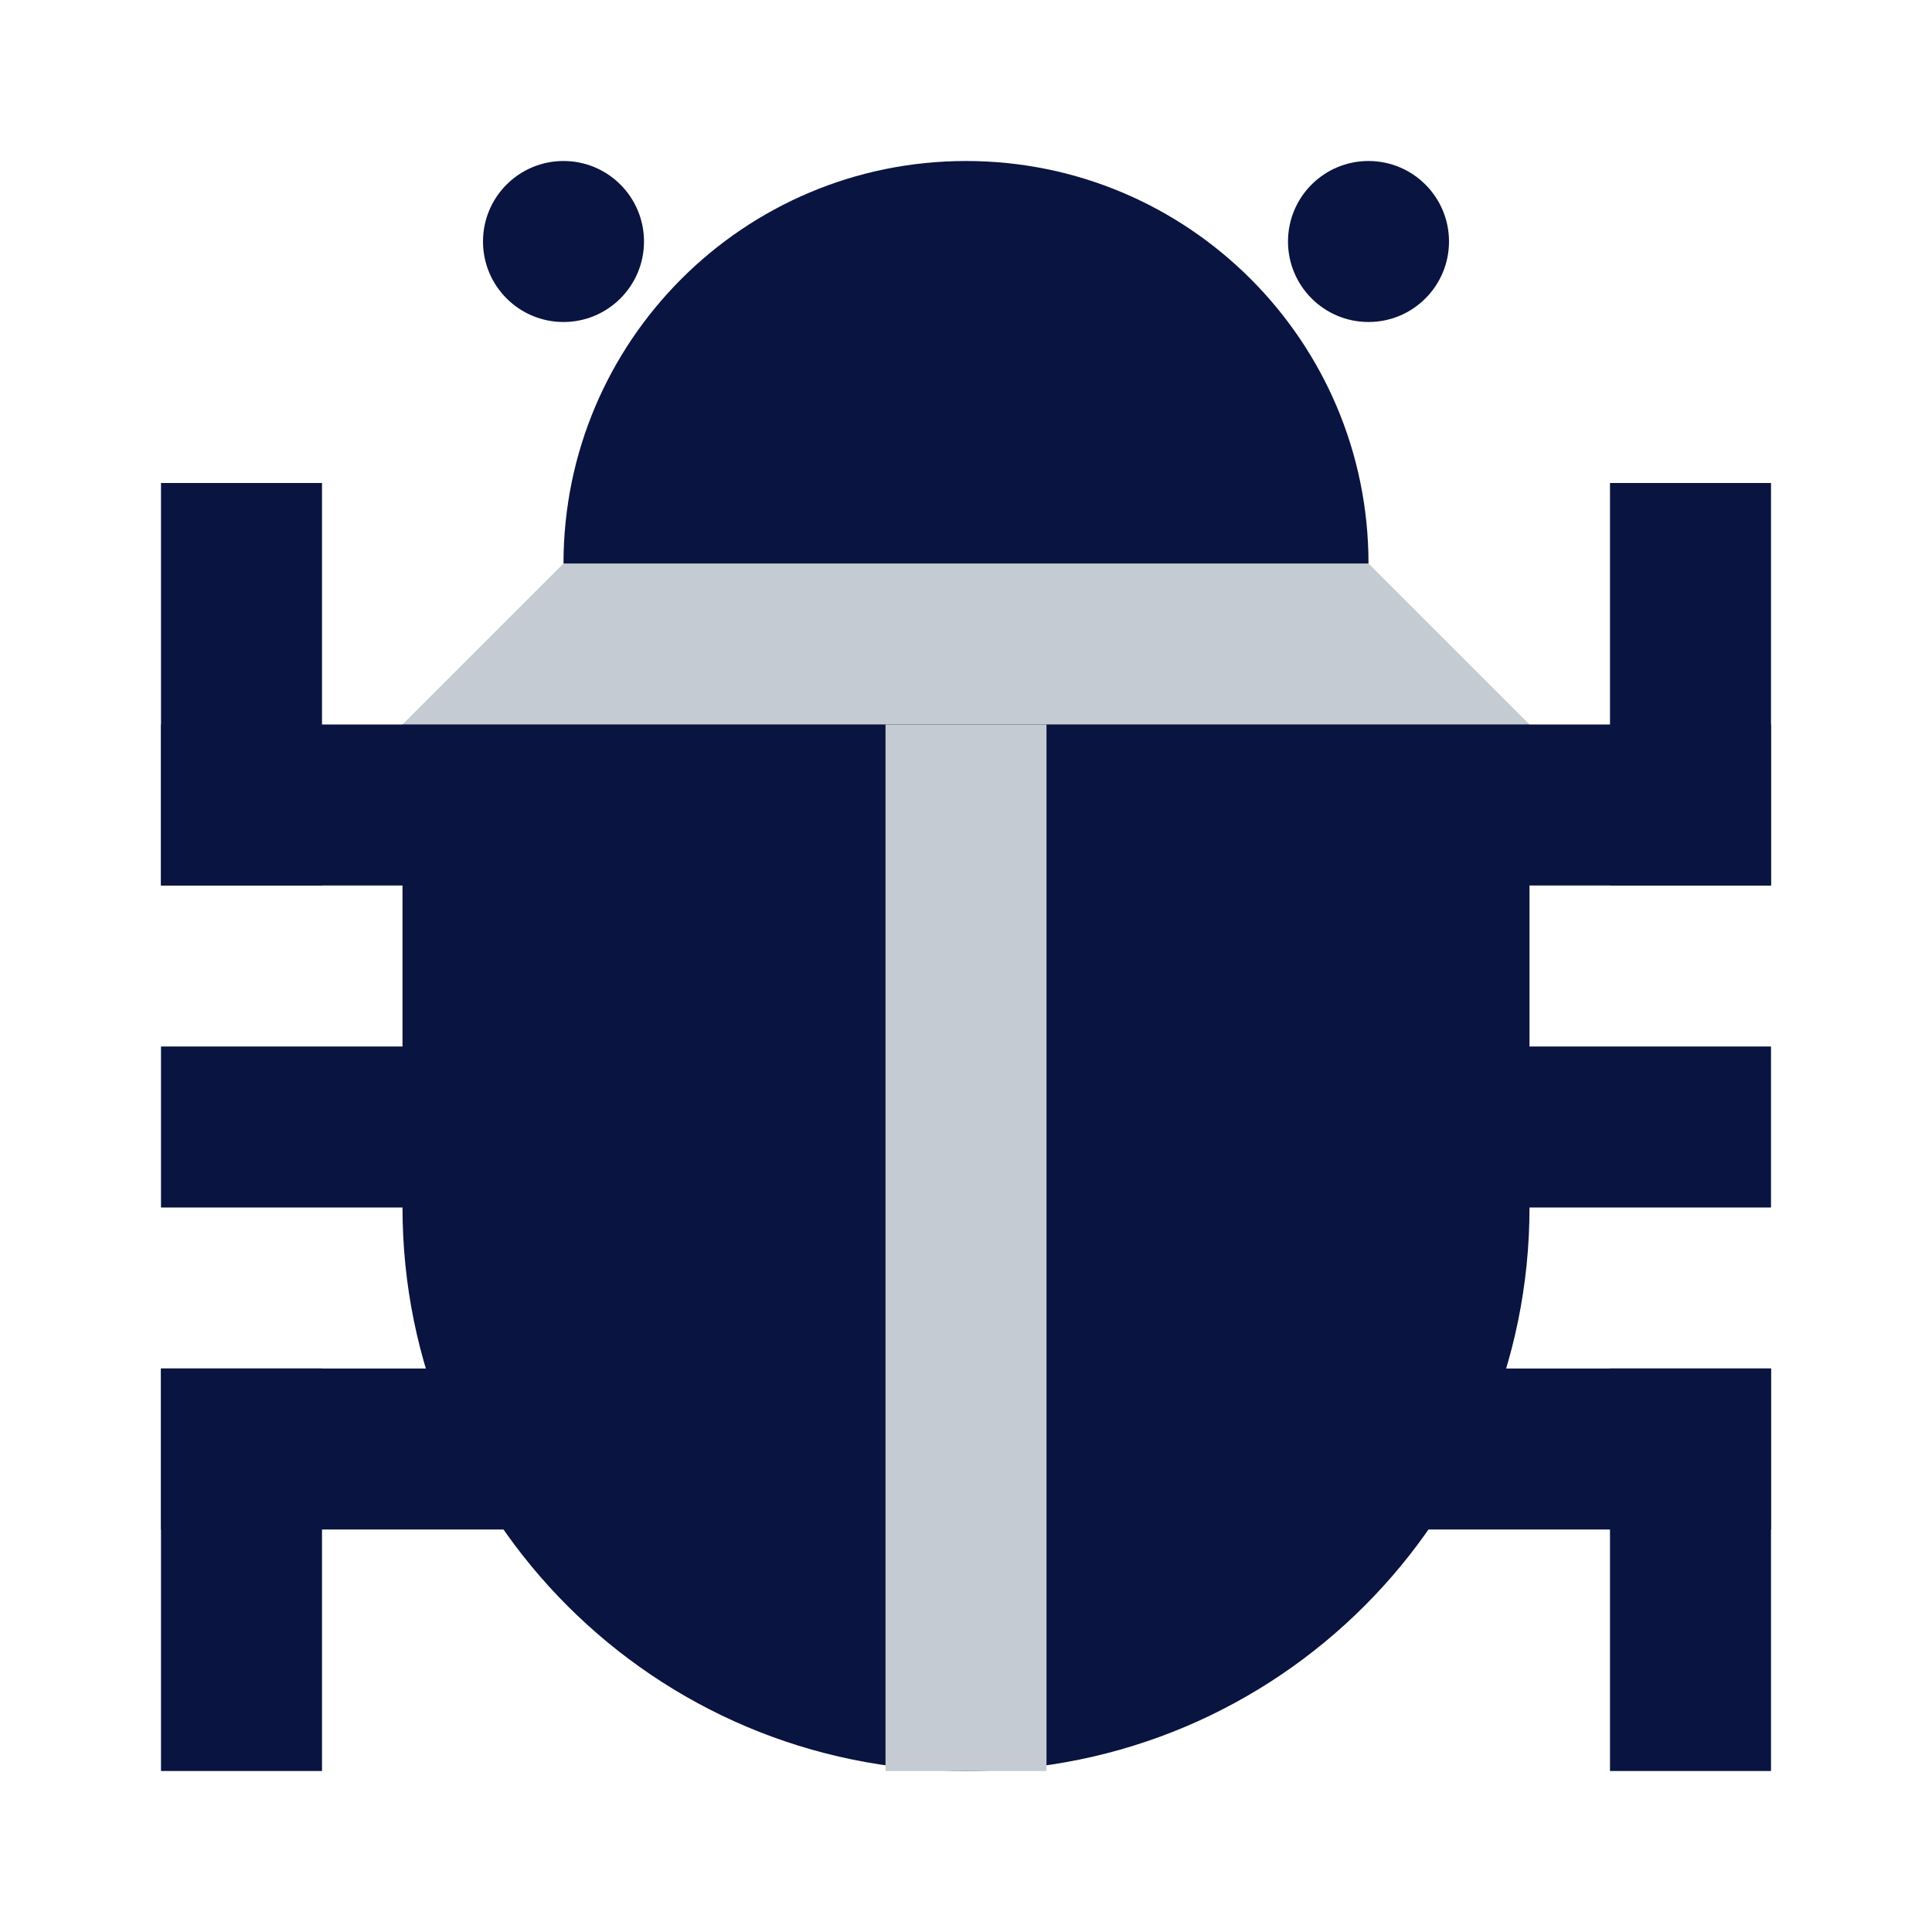 <svg width="24" height="24" viewBox="0 0 24 24" fill="none" xmlns="http://www.w3.org/2000/svg">
<circle cx="7" cy="3" r="1" fill="#091440"/>
<circle cx="17" cy="3" r="1" fill="#091440"/>
<path d="M5 9L19 9V15C19 18.866 15.866 22 12 22C8.134 22 5 18.866 5 15L5 9Z" fill="#091440"/>
<path fill-rule="evenodd" clip-rule="evenodd" d="M7 7L17 7L19 9L5 9L7 7Z" fill="#C4CBD2"/>
<path d="M7 7C7 4.239 9.239 2 12 2C14.761 2 17 4.239 17 7L7 7Z" fill="#091440"/>
<rect x="2" y="6" width="2" height="5" fill="#091440"/>
<rect x="2" y="17" width="2" height="5" fill="#091440"/>
<rect x="20" y="6" width="2" height="5" fill="#091440"/>
<rect x="20" y="17" width="2" height="5" fill="#091440"/>
<rect x="2" y="9" width="20" height="2" fill="#091440"/>
<rect x="2" y="13" width="20" height="2" fill="#091440"/>
<rect x="2" y="17" width="20" height="2" fill="#091440"/>
<rect x="11" y="9" width="2" height="13" fill="#C4CBD2"/>
</svg>
